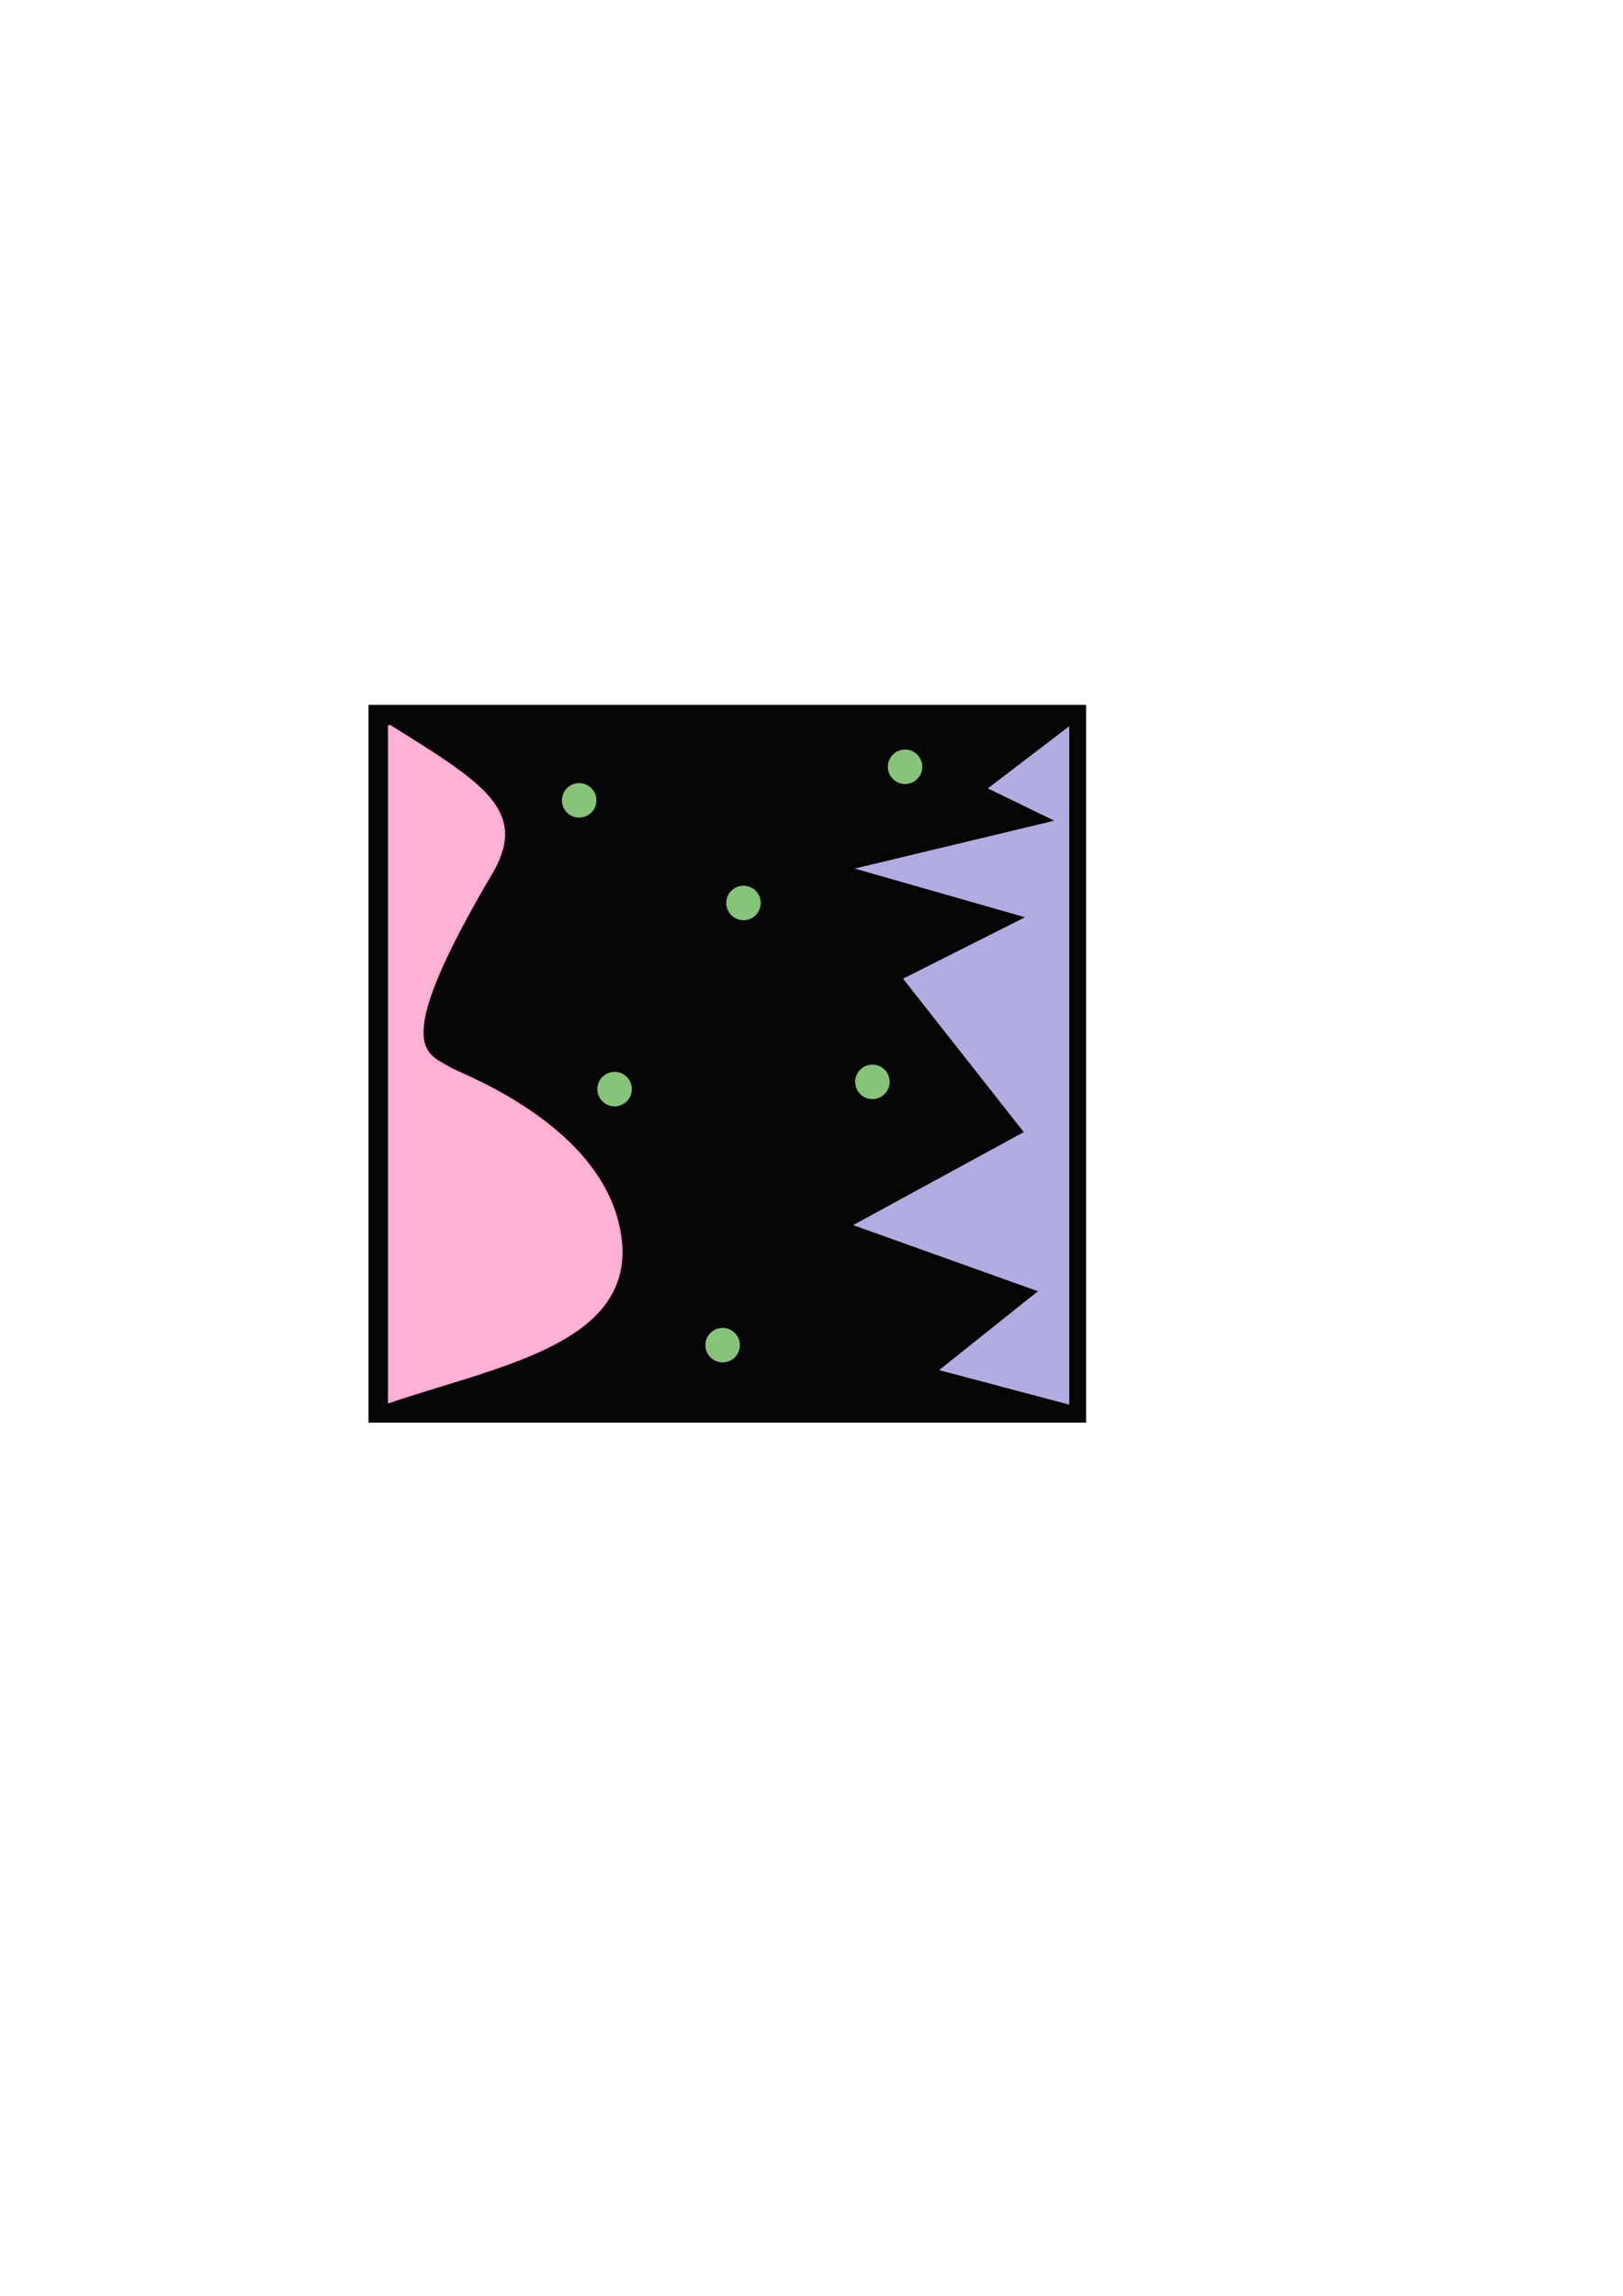 <?xml version="1.0" encoding="UTF-8" standalone="no"?>
<!-- Created with Inkscape (http://www.inkscape.org/) -->

<svg
   xmlns:dc="http://purl.org/dc/elements/1.1/"
   xmlns:cc="http://creativecommons.org/ns#"
   xmlns:rdf="http://www.w3.org/1999/02/22-rdf-syntax-ns#"
   xmlns:svg="http://www.w3.org/2000/svg"
   xmlns="http://www.w3.org/2000/svg"
   xmlns:sodipodi="http://sodipodi.sourceforge.net/DTD/sodipodi-0.dtd"
   xmlns:inkscape="http://www.inkscape.org/namespaces/inkscape"
   width="210mm"
   height="297mm"
   viewBox="0 0 210 297"
   version="1.1"
   id="svg8"
   inkscape:version="0.92.5 (2060ec1f9f, 2020-04-08)"
   sodipodi:docname="funky-square.svg">
  <defs
     id="defs2" />
  <sodipodi:namedview
     id="base"
     pagecolor="#ffffff"
     bordercolor="#666666"
     borderopacity="1.0"
     inkscape:pageopacity="0.0"
     inkscape:pageshadow="2"
     inkscape:zoom="2.2525218"
     inkscape:cx="155.05228"
     inkscape:cy="587.62803"
     inkscape:document-units="mm"
     inkscape:current-layer="layer1"
     showgrid="false"
     inkscape:window-width="2560"
     inkscape:window-height="1378"
     inkscape:window-x="0"
     inkscape:window-y="28"
     inkscape:window-maximized="1" />
  <g
     inkscape:label="Layer 1"
     inkscape:groupmode="layer"
     id="layer1">
    <g
       id="g894">
      <rect
         y="91.184"
         x="47.675"
         height="92.858"
         width="92.858"
         id="rect10"
         style="opacity:1;fill:#000000;fill-opacity:0.975;fill-rule:nonzero;stroke:none;stroke-width:0.865;stroke-linecap:round;stroke-linejoin:round;stroke-miterlimit:4;stroke-dasharray:none;stroke-opacity:1;paint-order:normal" />
      <path
         sodipodi:nodetypes="cccccc"
         inkscape:connector-curvature="0"
         id="path819"
         d="m 50.333,93.842 v 87.543 c 13.678,-4.657 30.693,-7.449 30.067,-20.1 -0.948,-14.923 -20.304,-22.058 -22.112,-23.051 -3.13,-1.945 -8.354,-2.225 5.5,-25.62 4.326,-7.788 -1.435,-11.299 -13.455,-18.771 z"
         style="fill:#ffb3d4;fill-opacity:1;stroke:#ffaad4;stroke-width:0.265px;stroke-linecap:butt;stroke-linejoin:miter;stroke-opacity:1" />
      <path
         inkscape:connector-curvature="0"
         id="path821"
         d="m 138.486,93.675 v 88.213 l -17.267,-4.581 12.803,-10.219 -23.962,-8.575 22.2,-12.098 -15.622,-19.851 15.622,-7.87 -22.2,-6.343 25.959,-6.225 -8.457,-4.111 z"
         style="fill:#b5b1e8;stroke:#000000;stroke-width:0.265px;stroke-linecap:butt;stroke-linejoin:miter;stroke-opacity:1;fill-opacity:0.975" />
      <circle
         r="2.232"
         cy="103.542"
         cx="74.94"
         id="path825"
         style="opacity:1;fill:#87c378;fill-opacity:1;fill-rule:nonzero;stroke:none;stroke-width:1.3;stroke-linecap:round;stroke-linejoin:round;stroke-miterlimit:4;stroke-dasharray:none;stroke-opacity:1;paint-order:normal" />
      <circle
         r="2.232"
         cy="116.815"
         cx="96.201"
         id="path825-3"
         style="opacity:1;fill:#87c378;fill-opacity:1;fill-rule:nonzero;stroke:none;stroke-width:1.3;stroke-linecap:round;stroke-linejoin:round;stroke-miterlimit:4;stroke-dasharray:none;stroke-opacity:1;paint-order:normal" />
      <circle
         r="2.232"
         cy="139.955"
         cx="112.88"
         id="path825-6"
         style="opacity:1;fill:#87c378;fill-opacity:1;fill-rule:nonzero;stroke:none;stroke-width:1.3;stroke-linecap:round;stroke-linejoin:round;stroke-miterlimit:4;stroke-dasharray:none;stroke-opacity:1;paint-order:normal" />
      <circle
         r="2.232"
         cy="174.018"
         cx="93.499"
         id="path825-7"
         style="opacity:1;fill:#87c378;fill-opacity:1;fill-rule:nonzero;stroke:none;stroke-width:1.3;stroke-linecap:round;stroke-linejoin:round;stroke-miterlimit:4;stroke-dasharray:none;stroke-opacity:1;paint-order:normal" />
      <circle
         r="2.232"
         cy="140.894"
         cx="79.521"
         id="path825-5"
         style="opacity:1;fill:#87c378;fill-opacity:1;fill-rule:nonzero;stroke:none;stroke-width:1.3;stroke-linecap:round;stroke-linejoin:round;stroke-miterlimit:4;stroke-dasharray:none;stroke-opacity:1;paint-order:normal" />
      <circle
         r="2.232"
         cy="99.196"
         cx="117.109"
         id="path825-35"
         style="opacity:1;fill:#87c378;fill-opacity:1;fill-rule:nonzero;stroke:none;stroke-width:1.3;stroke-linecap:round;stroke-linejoin:round;stroke-miterlimit:4;stroke-dasharray:none;stroke-opacity:1;paint-order:normal" />
    </g>
  </g>
</svg>
